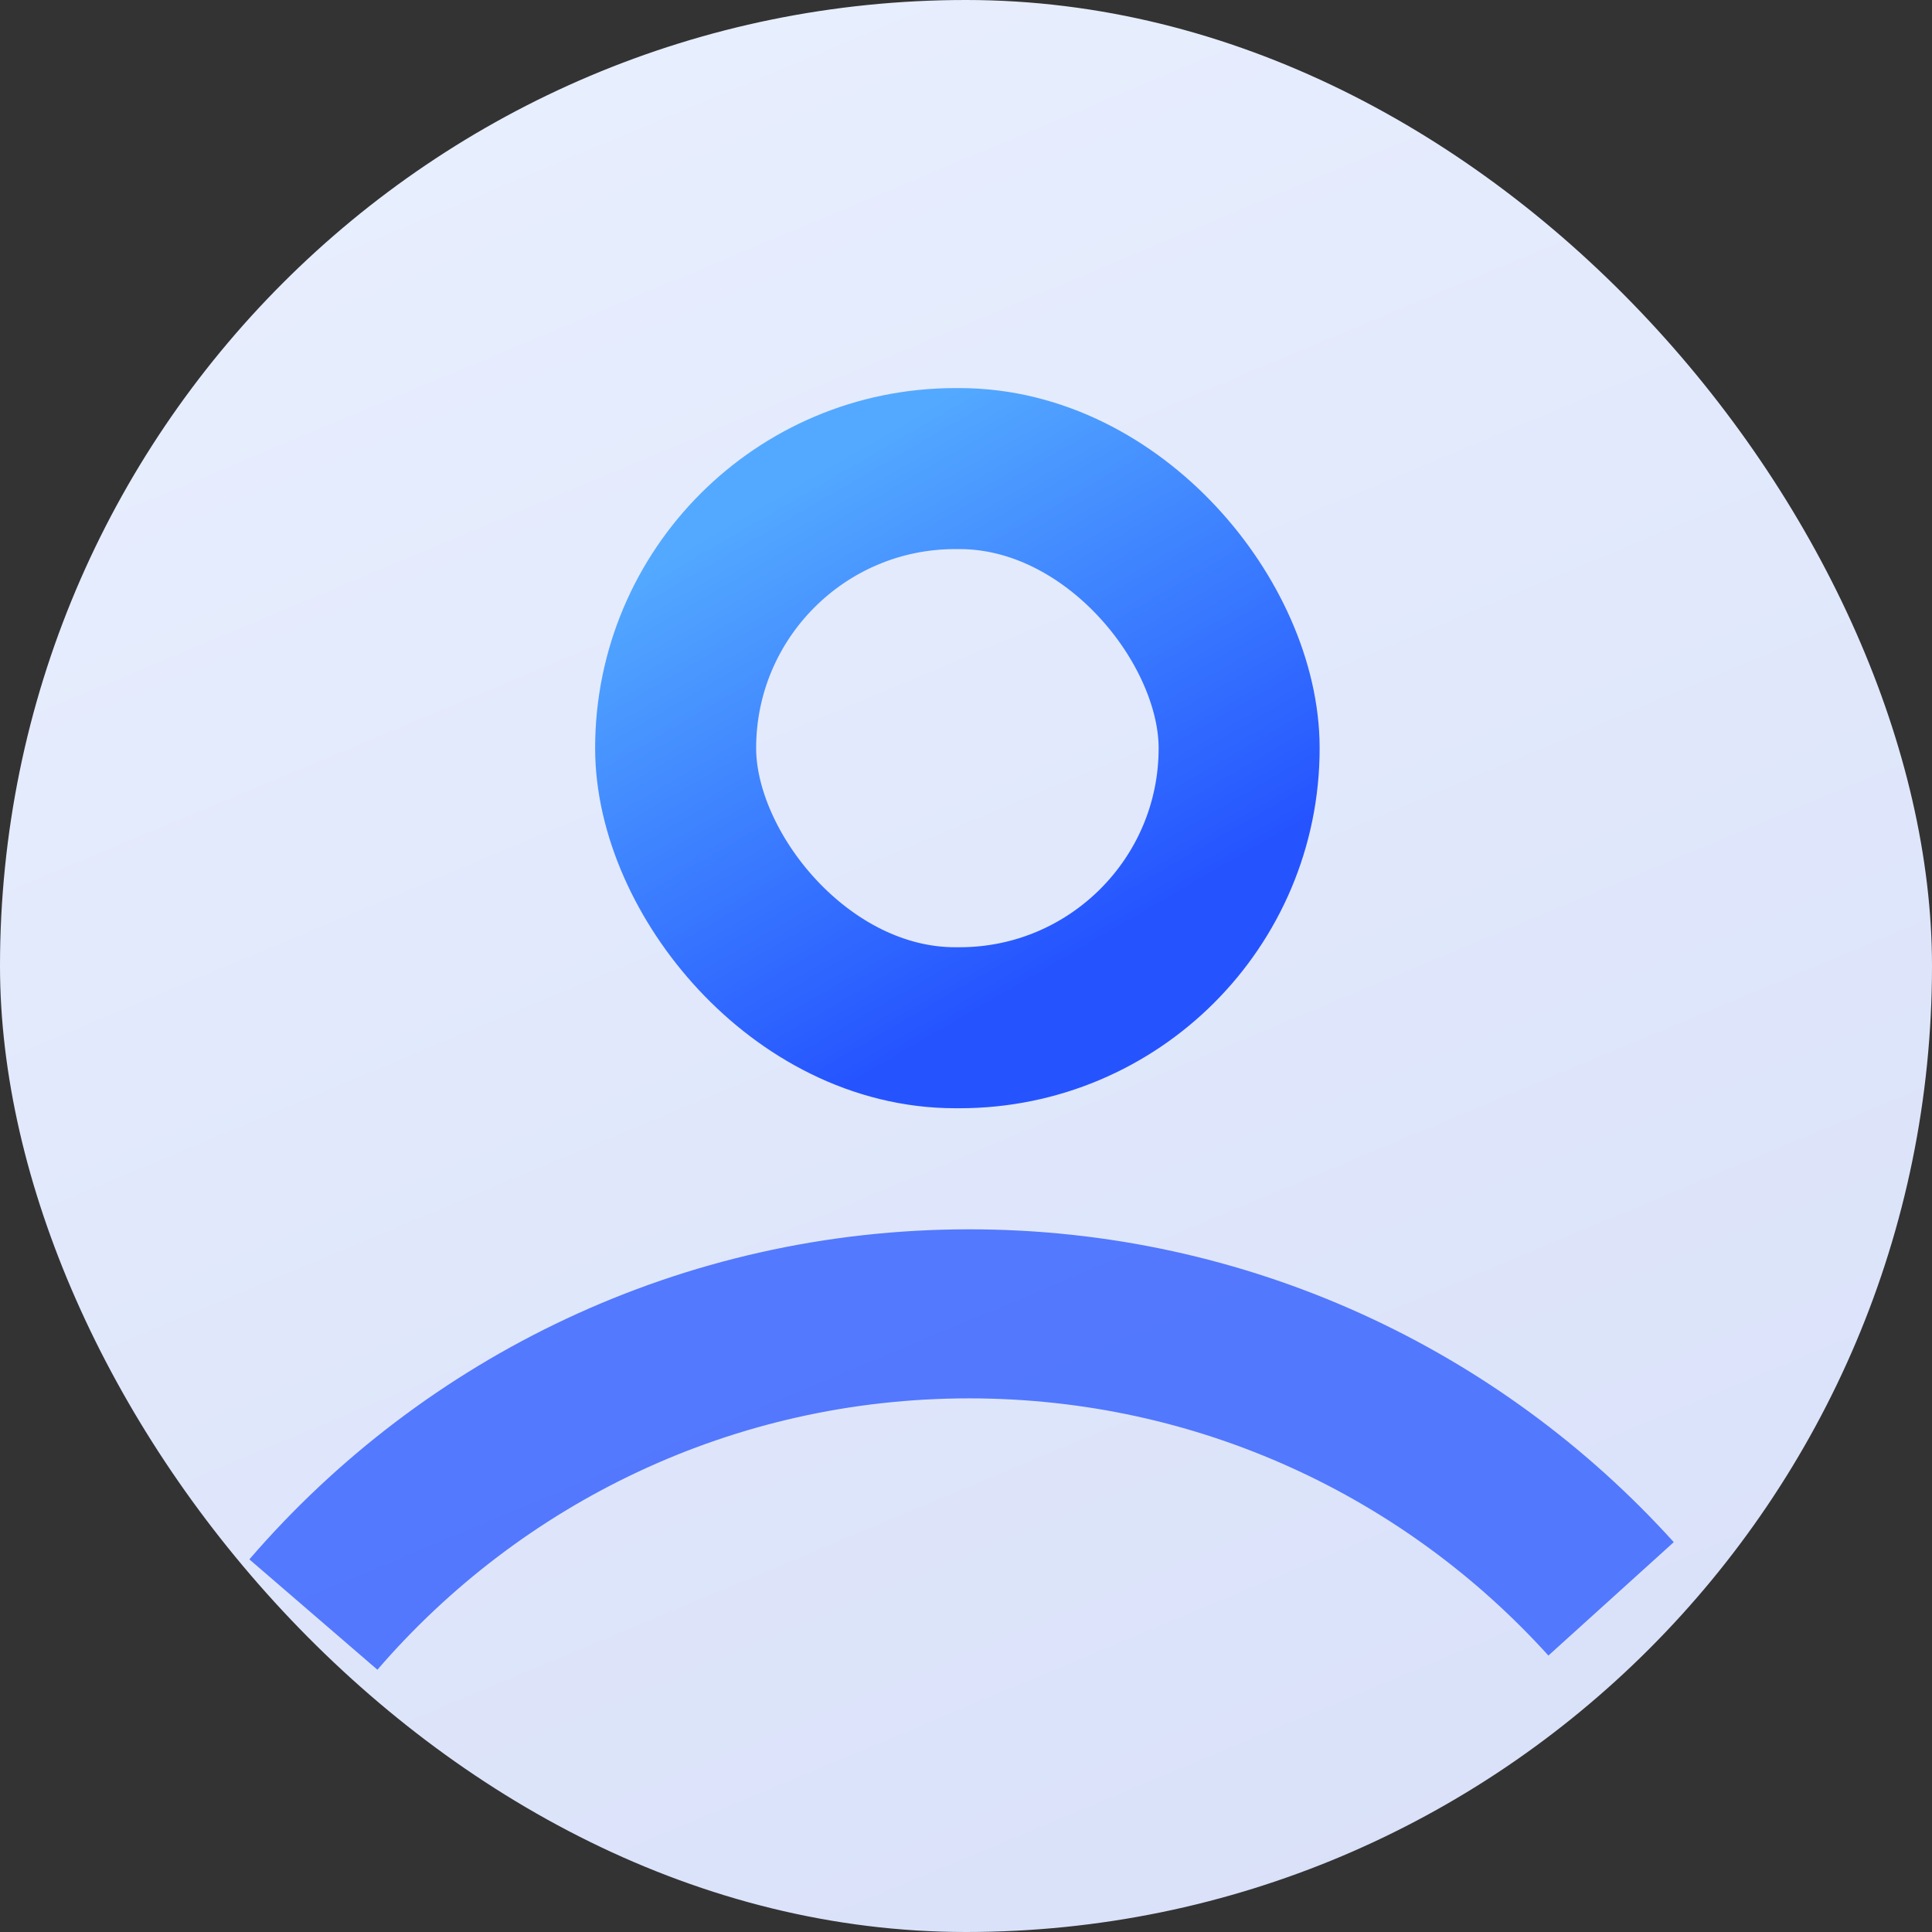 <?xml version="1.0" encoding="UTF-8"?>
<svg width="48px" height="48px" viewBox="0 0 48 48" version="1.1" xmlns="http://www.w3.org/2000/svg" xmlns:xlink="http://www.w3.org/1999/xlink">
    <rect x="0" y="0" width="48" height="48" fill="#333333" stroke="none"/>
    <defs>
        <linearGradient x1="8.879%" y1="-38.262%" x2="100%" y2="179.582%" id="linearGradient-1">
            <stop stop-color="#EEF4FF" offset="0%"></stop>
            <stop stop-color="#CDD6F6" offset="100%"></stop>
        </linearGradient>
        <linearGradient x1="50%" y1="99.402%" x2="0%" y2="14.375%" id="linearGradient-2">
            <stop stop-color="#2554FF" offset="0%"></stop>
            <stop stop-color="#53A9FF" offset="99.949%"></stop>
        </linearGradient>
    </defs>
    <g id="前台" stroke="none" stroke-width="1" fill="none" fill-rule="evenodd">
        <g id="主页_生成内容_更多备份" transform="translate(-1365, -635)">
            <g id="编组-12" transform="translate(1365, 635)">
                <rect id="矩形备份-9" fill="url(#linearGradient-1)" x="0" y="0" width="48" height="48" rx="24"></rect>
                <g id="编组-10" transform="translate(7.786, 9.642)">
                    <path d="M32.241,30.081 C28.307,25.732 22.619,23 16.293,23 C9.78,23 3.943,25.896 0,30.471" id="路径" stroke-opacity="0.749" stroke="#2554FF" stroke-width="4.2"></path>
                    <rect id="矩形" stroke="url(#linearGradient-2)" stroke-width="4" x="9" y="2" width="14" height="13.892" rx="6.946"></rect>
                </g>
            </g>
        </g>
    </g>
</svg>
